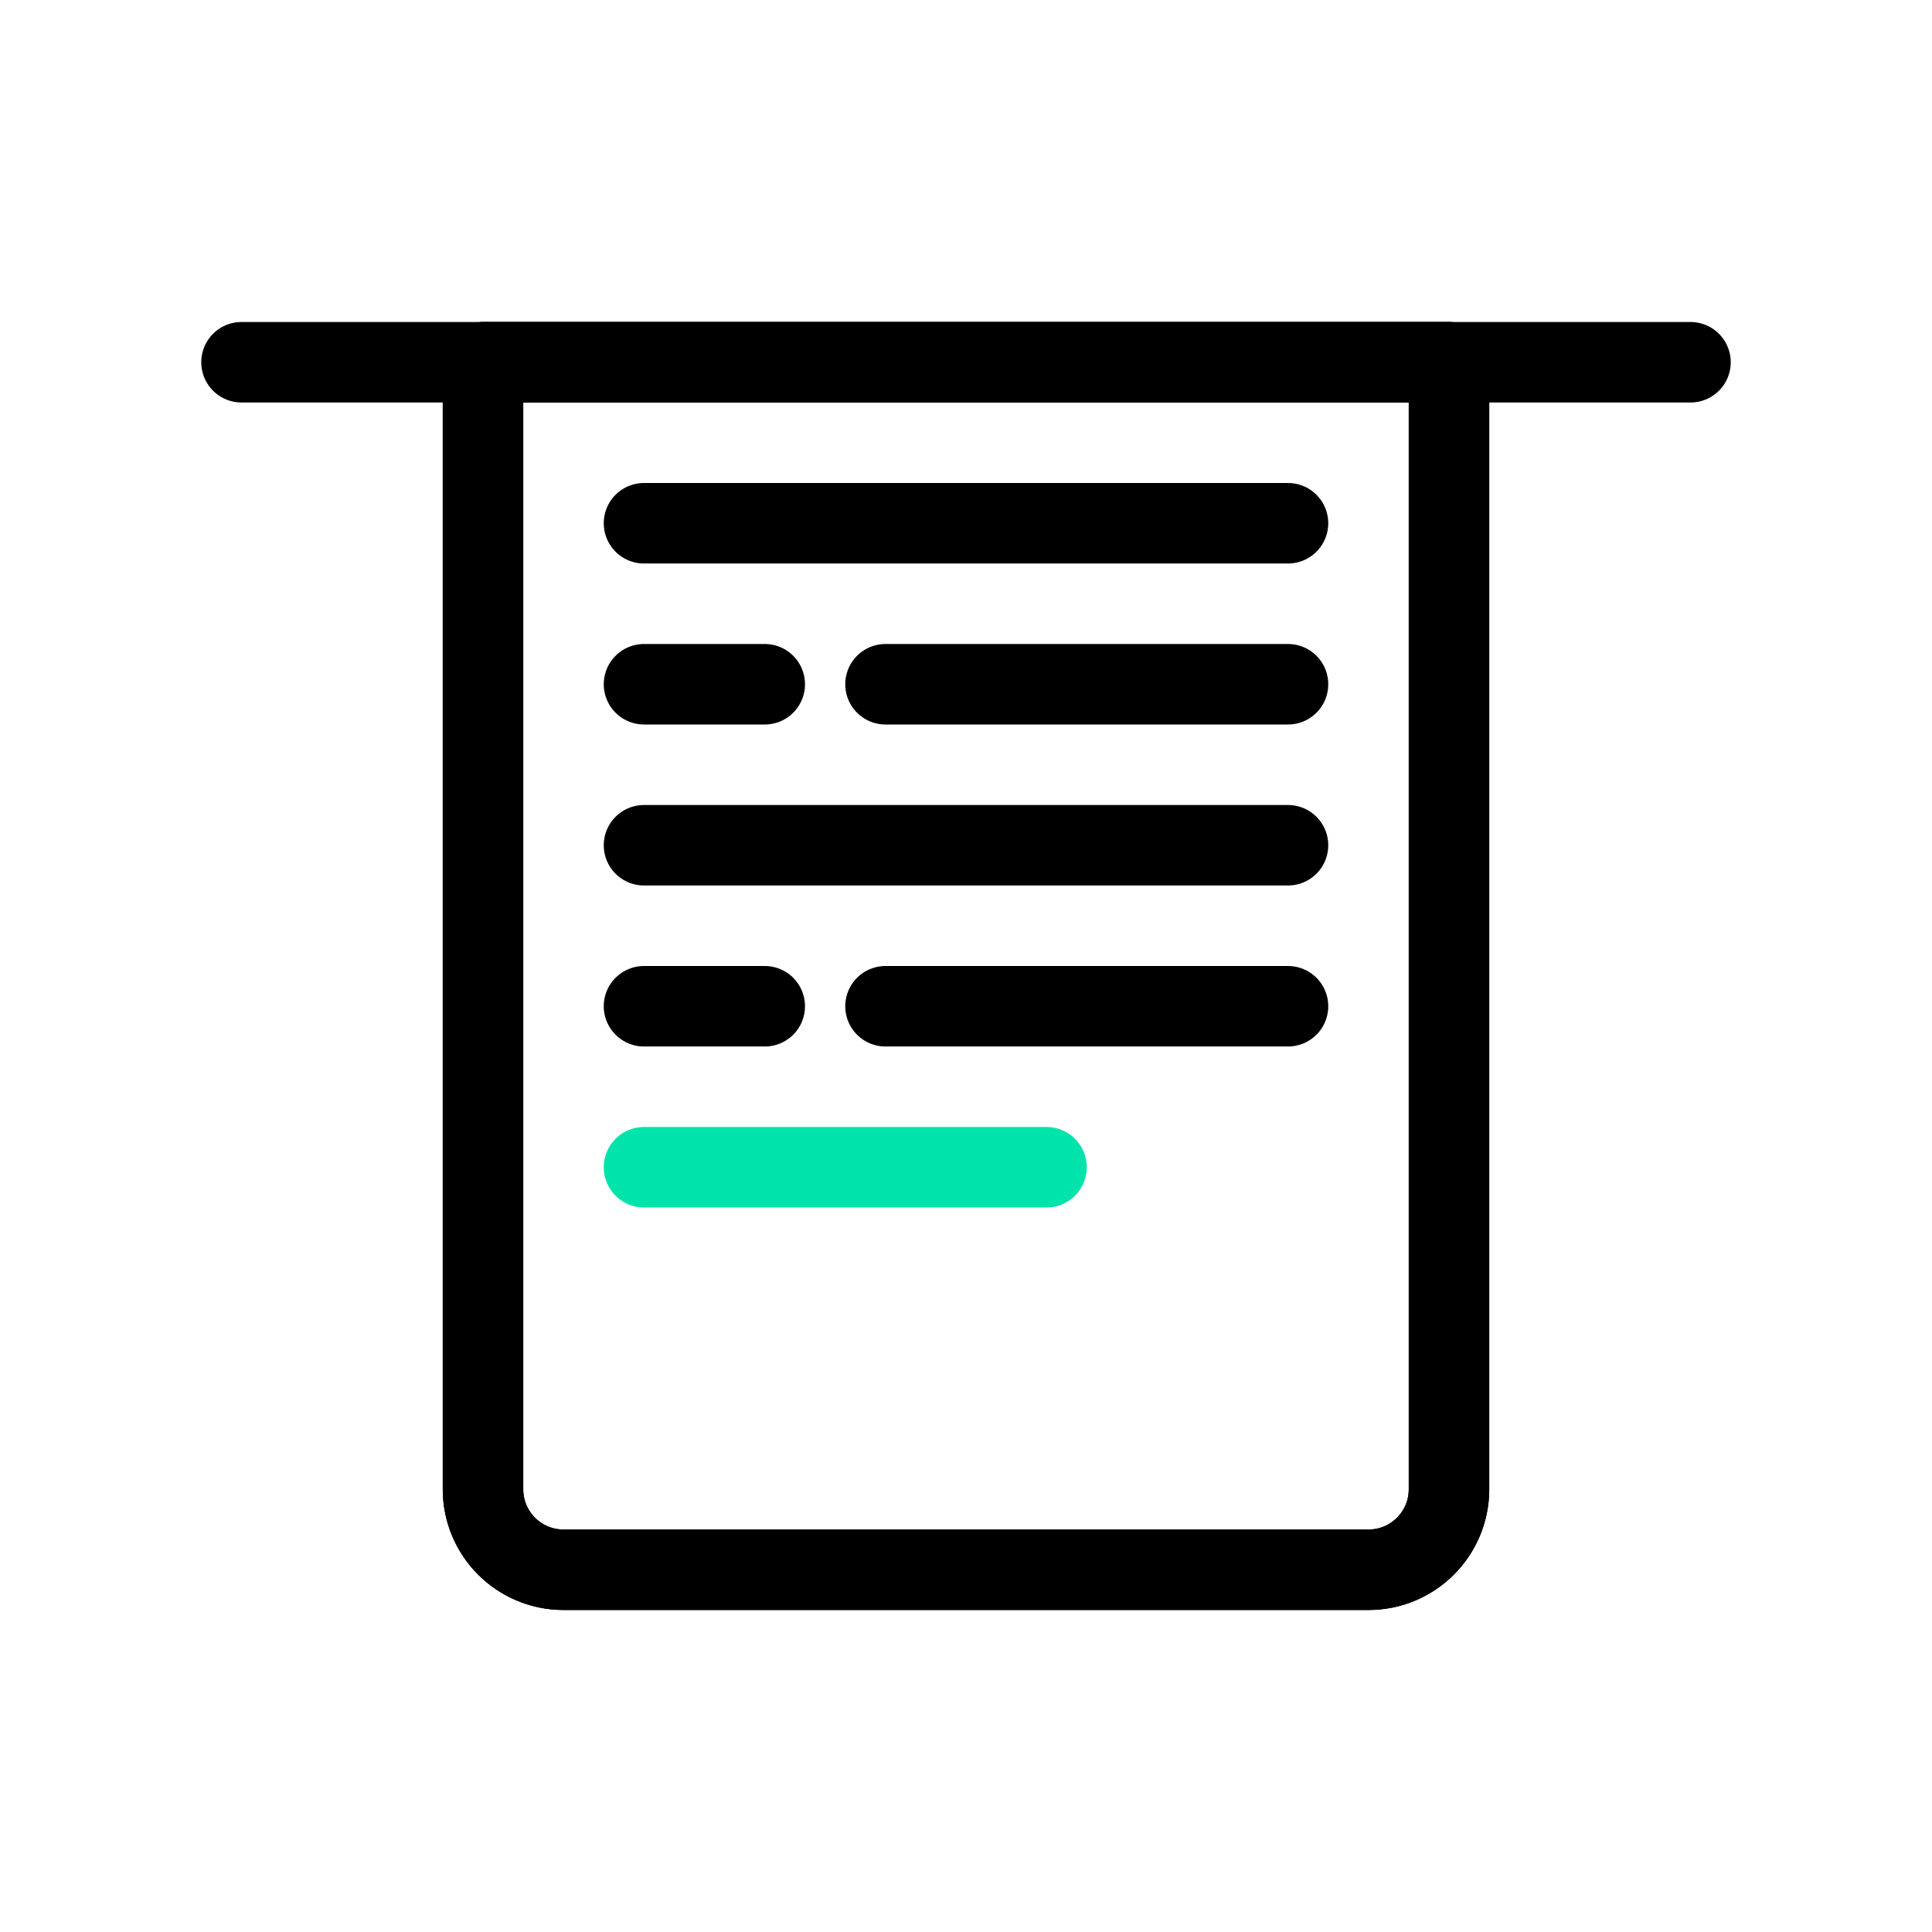 <svg width="48" height="48" viewBox="0 0 48 48" fill="none" xmlns="http://www.w3.org/2000/svg">
<path d="M6 9H42" stroke="black" stroke-width="2" stroke-linecap="round" stroke-linejoin="round"/>
<path d="M12 9H36V37C36 38.105 35.105 39 34 39H14C12.895 39 12 38.105 12 37V9Z" stroke="black" stroke-width="2" stroke-linecap="round" stroke-linejoin="round"/>
<path d="M12 9H36V37C36 38.105 35.105 39 34 39H14C12.895 39 12 38.105 12 37V9Z" stroke="black" stroke-width="2" stroke-linecap="round" stroke-linejoin="round"/>
<path d="M32 13L16 13" stroke="black" stroke-width="2" stroke-linecap="round" stroke-linejoin="round"/>
<path d="M32 21L16 21" stroke="black" stroke-width="2" stroke-linecap="round" stroke-linejoin="round"/>
<path d="M26 29L16 29" stroke="#00E3AA" stroke-width="2" stroke-linecap="round" stroke-linejoin="round"/>
<path d="M32 17L22 17" stroke="black" stroke-width="2" stroke-linecap="round" stroke-linejoin="round"/>
<path d="M19 17L16 17" stroke="black" stroke-width="2" stroke-linecap="round" stroke-linejoin="round"/>
<path d="M32 25L22 25" stroke="black" stroke-width="2" stroke-linecap="round" stroke-linejoin="round"/>
<path d="M19 25L16 25" stroke="black" stroke-width="2" stroke-linecap="round" stroke-linejoin="round"/>
</svg>
